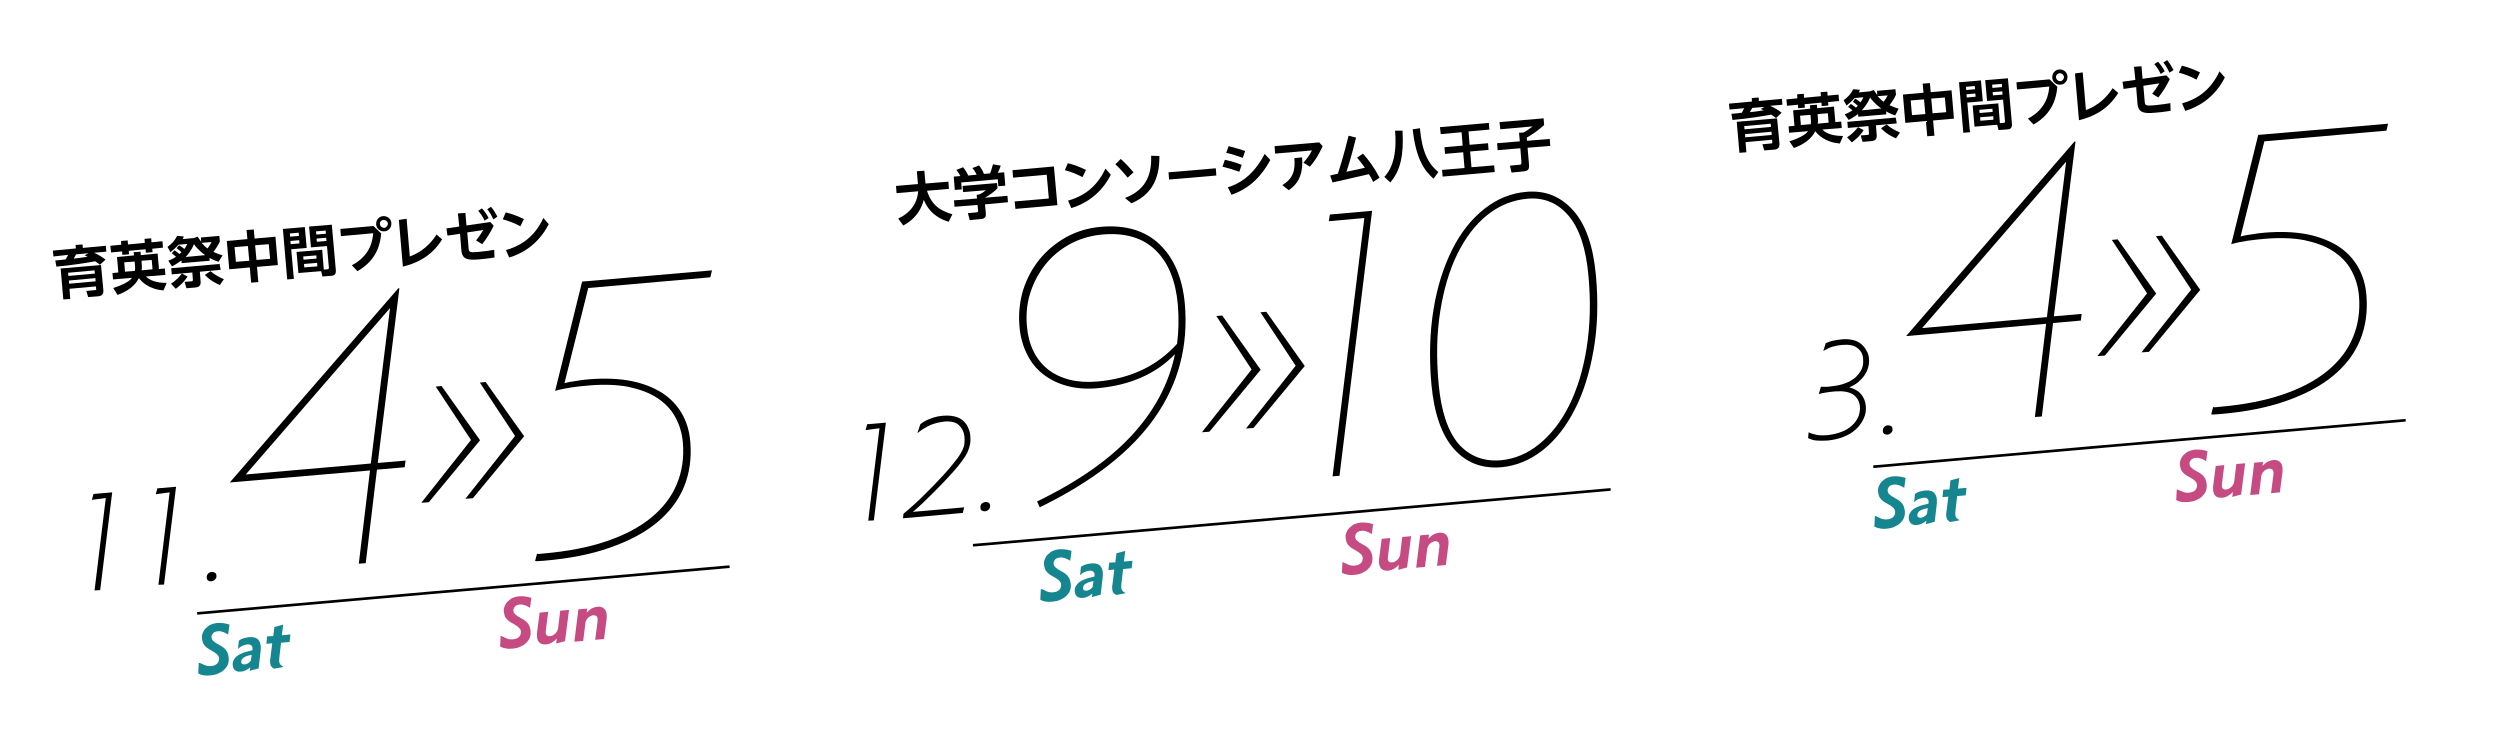 <?xml version="1.0" encoding="utf-8"?>
<!-- Generator: Adobe Illustrator 21.1.0, SVG Export Plug-In . SVG Version: 6.00 Build 0)  -->
<svg version="1.1" id="レイヤー_1" xmlns="http://www.w3.org/2000/svg" xmlns:xlink="http://www.w3.org/1999/xlink" x="0px"
	 y="0px" viewBox="0 0 935.8 276.9" style="enable-background:new 0 0 935.8 276.9;" xml:space="preserve">
<style type="text/css">
	.st0{fill:none;stroke:#000000;stroke-miterlimit:10;}
	.st1{fill:#15858F;}
	.st2{fill:#C54B82;}
</style>
<g>
	<path d="M35.4,221l4.2-34.6l-5.2,0.7l0.6-2.2l7-0.6l-4.5,36.6L35.4,221z"/>
	<path d="M59.3,218.9l4.2-34.6l-5.2,0.7l0.6-2.2l7-0.6l-4.5,36.6L59.3,218.9z"/>
	<path d="M79.3,214.1c0.5,0,0.9,0.1,1.2,0.3c0.3,0.2,0.5,0.6,0.5,1c0.1,0.6-0.1,1.1-0.5,1.5c-0.4,0.4-0.8,0.6-1.4,0.7
		c-0.5,0-0.9-0.1-1.2-0.3c-0.3-0.2-0.5-0.6-0.5-1c-0.1-0.6,0.1-1.1,0.4-1.5C78.2,214.4,78.7,214.1,79.3,214.1z"/>
	<path d="M138.5,176.1L86,180.6l63.1-72.7l0.4,0l-8.1,65.4l10.4-0.9l-0.3,2.5l-10.4,0.9l-4.2,35l-2.6,0.2L138.5,176.1z M138.8,173.5
		l7.2-58.2L92,177.6L138.8,173.5z"/>
	<path d="M165.3,144.5l14.4,20.3L160.5,188l-2.8,0.2l18.6-23.5l-13.2-20L165.3,144.5z M181.8,143l14.4,20.3L177,186.5l-2.8,0.2
		l18.6-23.5l-13.2-20L181.8,143z"/>
	<path d="M265.9,103.8l-45.7,4l-8.9,35.6c1.2-0.3,2.6-0.6,4.3-0.8c1.7-0.3,3.2-0.5,4.6-0.6c6-0.5,11.4-0.3,16,0.6
		c4.6,0.9,8.5,2.5,11.7,4.5c3.2,2.1,5.6,4.7,7.4,7.8c1.8,3.2,2.8,6.7,3.1,10.6c0.5,6.1-0.3,11.7-2.4,16.8
		c-2.1,5.1-5.5,9.5-10.1,13.3c-4.6,3.8-10.5,6.9-17.6,9.4s-15.3,4.1-24.8,4.9c-0.4,0-1,0.1-1.6,0.1c-0.6,0.1-1.2,0.1-1.6,0l0.7-2.7
		c0.4,0,0.9,0.1,1.2,0c0.4,0,0.8-0.1,1.1-0.1c9.1-0.8,17-2.3,23.7-4.6c6.8-2.3,12.3-5.2,16.7-8.8c4.4-3.6,7.6-7.7,9.6-12.5
		c2-4.7,2.8-10,2.3-15.7c-0.3-3.5-1.3-6.7-2.9-9.6c-1.6-2.9-3.9-5.2-6.8-7.1c-2.9-1.9-6.5-3.2-10.7-4.1c-4.2-0.8-9.2-1-14.9-0.5
		c-2.2,0.2-4.2,0.4-6.3,0.7c-2,0.3-4.1,0.7-6.2,1.3l10.1-40.9l48.6-4.2L265.9,103.8z"/>
</g>
<polyline class="st0" points="73.8,229.6 160.1,222 186.7,219.7 273.1,212.1 "/>
<g>
	<path class="st1" d="M76.7,249c0.7,0.3,1.5,0.4,2.4,0.3c1-0.1,1.7-0.4,2.2-0.9c0.5-0.5,0.7-1.2,0.7-1.9c0-0.6-0.3-1.1-0.7-1.5
		s-1.2-1-2.3-1.6c-0.6-0.3-1.1-0.6-1.5-0.9c-0.4-0.3-0.7-0.7-1-1c-0.3-0.4-0.5-0.7-0.6-1.1c-0.1-0.4-0.2-0.8-0.3-1.3
		c-0.1-0.8,0-1.5,0.3-2.2c0.3-0.7,0.6-1.3,1.2-1.8c0.5-0.5,1.1-1,1.8-1.3c0.7-0.3,1.5-0.5,2.3-0.6c1.7-0.1,3.2,0.1,4.7,0.6l-0.5,3.7
		c-0.8-0.5-1.5-0.8-2.1-1c-0.6-0.2-1.2-0.3-1.8-0.2c-0.8,0.1-1.4,0.3-1.8,0.8c-0.4,0.5-0.6,1-0.5,1.6c0,0.2,0.1,0.5,0.2,0.7
		c0.1,0.2,0.3,0.4,0.5,0.6c0.2,0.2,0.5,0.4,0.9,0.7c0.4,0.2,0.9,0.5,1.4,0.8c1.2,0.6,2,1.3,2.5,2c0.5,0.7,0.8,1.6,0.9,2.7
		c0.1,0.9,0,1.7-0.3,2.5c-0.3,0.8-0.8,1.4-1.4,2c-0.6,0.6-1.3,1-2.2,1.4c-0.8,0.4-1.8,0.6-2.8,0.7c-0.9,0.1-1.8,0.1-2.6,0
		c-0.8-0.1-1.5-0.4-2.1-0.7l0.2-4l0.1,0C75.3,248.3,76,248.7,76.7,249z"/>
	<path class="st1" d="M89.4,239.8c0.5-0.4,1.1-0.7,1.8-0.9c0.7-0.2,1.3-0.3,2-0.4c1.5-0.1,2.5,0.1,3.2,0.7c0.7,0.6,1.1,1.5,1.2,2.7
		c0,0.4,0,0.9,0,1.4l-0.8,6.9l-3.3,0.9l0.2-1.3c-0.5,0.4-1.1,0.8-1.7,1.1s-1.3,0.5-1.9,0.5c-0.9,0.1-1.6-0.1-2.1-0.5s-0.8-1-0.9-1.9
		c-0.1-1,0.2-1.8,0.8-2.6c0.6-0.8,1.5-1.4,2.8-1.9c0.6-0.2,1.2-0.5,1.8-0.6c0.7-0.2,1.3-0.3,2-0.5l0-0.3c0-0.2,0-0.4,0-0.6
		c0-0.4-0.2-0.7-0.5-1c-0.3-0.2-0.7-0.3-1.3-0.3c-0.6,0.1-1.2,0.2-1.9,0.5s-1.2,0.7-1.7,1.2L89.4,239.8z M94.2,245.1
		c-0.4,0.1-0.8,0.2-1.3,0.3c-0.4,0.1-0.8,0.3-1.1,0.4c-0.6,0.3-1,0.6-1.2,0.9c-0.2,0.3-0.3,0.7-0.3,1.1c0,0.3,0.1,0.6,0.4,0.7
		c0.2,0.2,0.5,0.2,0.9,0.2c0.4,0,0.8-0.2,1.2-0.4s0.8-0.6,1.1-1L94.2,245.1z"/>
	<path class="st1" d="M102.3,238.1l0.4-3.4l3.3-0.9l-0.5,4l3.2-0.3l-0.3,2.8l-3.2,0.3l-0.6,5.2c-0.1,0.7-0.1,1.3-0.1,1.7
		c0,0.5,0.2,0.9,0.4,1.2c0.2,0.3,0.6,0.5,1.1,0.8l-0.1,0.2l-3.3,0.6c-0.4-0.2-0.7-0.4-1-0.8c-0.3-0.3-0.4-0.8-0.5-1.5
		c0-0.2,0-0.4,0-0.7c0-0.3,0-0.5,0.1-0.8l0.7-5.7l-2.2,0.2l0.3-2.8L102.3,238.1z"/>
</g>
<g>
	<path class="st2" d="M189.7,239c0.7,0.3,1.5,0.4,2.4,0.3c1-0.1,1.7-0.4,2.2-0.9c0.5-0.5,0.7-1.2,0.7-1.9c0-0.6-0.3-1.1-0.7-1.5
		s-1.2-1-2.3-1.6c-0.6-0.3-1.1-0.6-1.5-0.9c-0.4-0.3-0.7-0.7-1-1c-0.3-0.4-0.5-0.7-0.6-1.1c-0.1-0.4-0.2-0.8-0.3-1.3
		c-0.1-0.8,0-1.5,0.3-2.2c0.3-0.7,0.6-1.3,1.2-1.8s1.1-1,1.8-1.3s1.5-0.5,2.3-0.6c1.7-0.1,3.2,0.1,4.7,0.6l-0.5,3.7
		c-0.8-0.5-1.5-0.8-2.1-1c-0.6-0.2-1.2-0.3-1.8-0.2c-0.8,0.1-1.4,0.3-1.8,0.8c-0.4,0.5-0.6,1-0.5,1.6c0,0.2,0.1,0.5,0.2,0.7
		c0.1,0.2,0.3,0.4,0.5,0.6c0.2,0.2,0.5,0.4,0.9,0.7c0.4,0.2,0.9,0.5,1.4,0.8c1.2,0.6,2,1.3,2.5,2c0.5,0.7,0.8,1.6,0.9,2.7
		c0.1,0.9,0,1.7-0.3,2.5c-0.3,0.8-0.8,1.4-1.4,2c-0.6,0.6-1.3,1-2.2,1.4c-0.8,0.4-1.8,0.6-2.8,0.7c-0.9,0.1-1.8,0.1-2.6-0.1
		c-0.8-0.1-1.5-0.4-2.1-0.7l0.2-4l0.1,0C188.2,238.3,189,238.7,189.7,239z"/>
	<path class="st2" d="M205.2,229l-0.9,7.2c0,0.1,0,0.3,0,0.4c0,0.1,0,0.2,0,0.3c0,0.5,0.2,0.8,0.5,1s0.6,0.3,1.1,0.2
		c0.5,0,1-0.2,1.4-0.5c0.4-0.3,0.8-0.6,1.1-1.1c0.1-0.2,0.2-0.4,0.3-0.6c0.1-0.2,0.1-0.4,0.2-0.7l0.8-6.6l3.3-0.3l-1.5,11.7
		l-3.3,0.9l0.2-1.9c-0.5,0.6-1.1,1.1-1.8,1.5s-1.3,0.6-2.1,0.7c-1.1,0.1-1.9-0.1-2.5-0.6c-0.6-0.5-0.9-1.3-1-2.3c0-0.4,0-0.9,0-1.3
		l1-7.7L205.2,229z"/>
	<path class="st2" d="M216.5,228.1l3.3-0.3l-0.2,1.5c0.7-0.7,1.4-1.3,2-1.6c0.6-0.3,1.3-0.5,2-0.6c1-0.1,1.9,0.1,2.5,0.7
		c0.6,0.5,0.9,1.3,1,2.3c0,0.2,0,0.4,0,0.6c0,0.2,0,0.4,0,0.7l-1,7.8l-3.3,0.3l0.9-7.1c0-0.3,0-0.5,0-0.8c-0.1-0.9-0.6-1.3-1.6-1.3
		c-0.4,0-0.8,0.2-1.2,0.4s-0.7,0.4-0.9,0.7c-0.3,0.3-0.5,0.6-0.6,0.9c-0.2,0.3-0.3,0.7-0.3,1.2l-0.8,6.4l-3.3,0.3L216.5,228.1z"/>
</g>
<g>
	<path d="M37.4,99.1c-0.6-0.5-1-0.8-1.8-1.3c-1.9,0.4-9.4,1.6-14.5,2l-0.4-2.3c0.5,0,3.3-0.3,3.9-0.4c0.4-0.8,0.7-1.3,0.9-1.7L20,96
		l-0.2-2.2l8.6-0.8l-0.1-1.3l2.6-0.2l0.1,1.3l8.6-0.8l0.2,2.2l-4.6,0.4c1.5,0.7,3,1.5,4.3,2.6L37.4,99.1z M38.7,108.7
		c0.1,1.7-1,2.1-1.8,2.2l-3.9,0.3l-0.7-2.3l3.2-0.3c0.4,0,0.6-0.1,0.5-0.5l-0.1-0.9l-9.9,0.9l0.3,3.8l-2.6,0.2l-1-11.6l15.1-1.3
		L38.7,108.7z M35.4,101.2l-9.9,0.9l0.1,1.2l9.9-0.9L35.4,101.2z M35.7,104.1l-9.9,0.9l0.1,1.2l9.9-0.9L35.7,104.1z M33.1,94.8
		l-4.6,0.4c-0.6,1-0.6,1.1-0.9,1.6c1.8-0.2,3.4-0.4,5.2-0.7c-0.3-0.1-0.4-0.2-1.1-0.5L33.1,94.8z"/>
	<path d="M45.3,90.2l2.5-0.2l0.1,1.5l6.3-0.6l-0.1-1.5l2.5-0.2l0.1,1.5l4.1-0.4l0.2,2.4L57,93.1l0.1,1.3l-2.5,0.2l-0.1-1.3l-6.3,0.6
		l0.1,1.3l-2.5,0.2l-0.1-1.3l-4.1,0.4L41.3,92l4.1-0.4L45.3,90.2z M42.4,107.8c1.2-0.4,3.6-1.1,5.9-2.7c0.4-0.3,0.8-0.7,1.1-1.1
		l-7.1,0.6l-0.2-2.4l2.2-0.2l-0.5-5.8l6.4-0.6L50,94.4l2.6-0.2l0.1,1.3l6.3-0.6l0.5,5.8l2.2-0.2l0.2,2.4l-7.3,0.6
		c2.2,2.2,5.9,2.4,7.8,2.4l-1.2,2.8c-5.7-0.4-8.5-3.6-9.2-4.6c-1.4,2.8-4.1,4.9-8,6.3L42.4,107.8z M50.4,97.9l-3.9,0.3l0.3,3.5
		l3.7-0.3c0.1-0.4,0.1-1.4,0-2.5L50.4,97.9z M53,98c0.1,1.3,0.2,2.5,0,3.2l4.1-0.4l-0.3-3.5l-3.8,0.3L53,98z"/>
	<path d="M67,91.8c0.3,0.2,1.1,0.6,2,1.4c0.7-0.9,0.8-1.3,1.1-1.9l-3.3,0.3c-1.2,1.4-2.3,2.2-3,2.8l-1.1-2c1.4-0.9,2.8-2.4,3.6-4.1
		l2.5,0.2c-0.1,0.3-0.2,0.6-0.4,1l4.1-0.4l1.5-0.5c0.3,0.5,0.7,1,1.3,1.9l-0.1-1.6l6.9-0.6l0.2,2.1c-0.7,1.6-1.7,2.9-2.4,3.9
		c1.3,0.6,2.4,1,3.4,1.3L81.8,98c-0.7-0.2-1.8-0.6-3.4-1.5l0.1,1.1l-10.5,0.9l-0.1-1c-1.5,1.1-2.6,1.7-3.5,2.2L63,97.6
		c0.7-0.3,1.6-0.6,2.9-1.5c-0.7-0.6-1.2-1-1.6-1.3l1-1.1c0.3,0.2,1,0.6,1.9,1.4c0.2-0.2,0.4-0.4,0.7-0.7c-0.1-0.1-0.8-0.8-1.8-1.5
		L67,91.8z M70.2,103.5c-1.6,2.6-3.8,4.1-4.4,4.6l-1.8-1.9c1.7-1.1,2.8-2.2,4.1-3.8L70.2,103.5z M82.6,101l-7.8,0.7l0.3,3.8
		c0.1,1.5-0.8,2-1.8,2.1l-3.5,0.3l-0.7-2.4l2.6-0.2c0.1,0,0.5,0,0.5-0.5l-0.2-2.8l-7.7,0.7l-0.2-2.3l18.1-1.6L82.6,101z M76.8,95.5
		c-0.5-0.4-2.5-1.7-4.2-4.1c-1,2.5-2.4,4-3.1,4.8L76.8,95.5z M75.4,90.9c1.1,1.2,1.8,1.8,2.3,2.1c0.7-1,1.1-1.6,1.5-2.4L75.4,90.9z
		 M82.3,106.7c-0.7-0.3-3.5-1.5-5.6-3.8l2.1-1.4c1.5,1.3,3.3,2.3,5,3L82.3,106.7z"/>
	<path d="M92.6,89.5l-0.3-3.4l2.7-0.2l0.3,3.4l7.8-0.7l0.9,10.6l-7.8,0.7l0.5,5.7l-2.7,0.2l-0.5-5.7l-7.7,0.7l-0.9-10.6L92.6,89.5z
		 M92.8,92.1l-5,0.4l0.5,5.5l5-0.4L92.8,92.1z M100.6,91.4l-5.1,0.4l0.5,5.5l5.1-0.4L100.6,91.4z"/>
	<path d="M105.9,85.7l8.2-0.7l0.7,7.8l-5.8,0.5l1,11.1l-2.5,0.2L105.9,85.7z M108.5,87.4l0.1,1.2l3.3-0.3l-0.1-1.2L108.5,87.4z
		 M108.7,90.2l0.1,1.2l3.3-0.3l-0.1-1.2L108.7,90.2z M121.2,100.9l1.4-0.1c0.5,0,0.5-0.4,0.5-0.7l-0.7-8l-6,0.5l-0.7-7.8l8.5-0.7
		l1.5,16.9c0.1,0.8,0,2.1-1.4,2.2l-3.6,0.3l-0.5-2l-8.5,0.7l-0.7-7.9l9.6-0.8L121.2,100.9z M113.5,96l0.1,1.2l4.9-0.4l-0.1-1.2
		L113.5,96z M113.8,98.8l0.1,1.3l4.9-0.4l-0.1-1.3L113.8,98.8z M118.3,86.6l0.1,1.2l3.6-0.3l-0.1-1.2L118.3,86.6z M118.5,89.3
		l0.1,1.2l3.6-0.3l-0.1-1.2L118.5,89.3z"/>
	<path d="M139.8,84.6l2.9,2.8c-0.3,3.3-1.3,9.8-8.9,14.1l-2.1-2.2c7.3-3.8,7.8-9.9,8-12l-12.1,1.1l-0.2-2.7L139.8,84.6z M146.5,83.5
		c0.1,1.6-1,3-2.6,3.1c-1.6,0.1-3-1-3.1-2.6c-0.1-1.6,1-3,2.6-3.1C145,80.8,146.4,81.9,146.5,83.5z M142.2,83.9
		c0.1,0.8,0.8,1.4,1.6,1.4c0.8-0.1,1.4-0.8,1.4-1.6c-0.1-0.8-0.8-1.4-1.6-1.4C142.7,82.4,142.1,83.1,142.2,83.9z"/>
	<path d="M152.2,81.9l1.2,14.1c2.1-0.8,6.5-2.7,10-8.2l2.1,1.8c-4.2,6.8-10.2,9.1-14.7,10.2l-1.5-17.5L152.2,81.9z"/>
	<path d="M171.4,79.9l2.8-0.2l0.4,4.7l8.9-1.3l1.3,1.4c-1.3,2.7-2.6,4.7-4.3,6.9l-2.3-1.4c1.2-1.5,1.6-2.1,2.7-3.9l-6,0.9l0.5,5.9
		c0.1,1.7,0.7,1.6,3.7,1.4c2.9-0.3,5-0.6,5.9-0.8l0.1,2.9c-2.5,0.4-4.6,0.6-5.9,0.7c-3.8,0.3-6.2,0.2-6.5-3.4l-0.5-6.2l-4.7,0.7
		l-0.4-2.7l4.8-0.7L171.4,79.9z M180.4,78c1,1.1,1.7,2.1,2.5,3.6l-1.5,1c-0.8-1.6-1.3-2.4-2.4-3.7L180.4,78z M183.8,77.4
		c1,1.2,1.5,2.1,2.4,3.7l-1.5,1c-0.8-1.6-1.3-2.5-2.3-3.8L183.8,77.4z"/>
	<path d="M194.8,84.7c-2.1-1.1-4-1.9-6.6-2.6l1.1-2.6c2.5,0.6,4.5,1.4,6.8,2.5L194.8,84.7z M205.4,83.9c-4,7.9-10.4,11.2-14.8,12.5
		l-1.2-2.8c4.2-1.2,10.2-3.8,14-12L205.4,83.9z"/>
</g>
<g>
	<path d="M699.6,134.2c0.1,1.1,0,2.3-0.3,3.3c-0.3,1.1-0.8,2.1-1.4,3s-1.5,1.8-2.4,2.6c-1,0.8-2.1,1.4-3.3,1.9
		c1.9,0.5,3.4,1.3,4.4,2.5c1,1.2,1.6,2.6,1.8,4.3c0.2,1.8-0.1,3.4-0.8,4.9c-0.7,1.5-1.6,2.8-2.9,4c-1.3,1.2-2.8,2.1-4.6,2.8
		c-1.8,0.7-3.8,1.2-6,1.4c-1.6,0.1-3,0.1-4.2,0s-2.2-0.5-3.1-0.9l0.2-2.2c1,0.5,2,0.8,3.1,1c1.1,0.2,2.3,0.2,3.8,0.1
		c1.9-0.2,3.7-0.6,5.3-1.2c1.6-0.6,2.9-1.4,4-2.4c1.1-1,1.9-2.1,2.4-3.3c0.5-1.2,0.7-2.5,0.6-3.9c-0.2-1.9-1-3.3-2.5-4.4
		c-1.5-1-3.7-1.4-6.6-1.2c-2.4,0.2-4.5,0.5-6.3,1l0.8-2.7c0.6,0,1.2,0,1.9,0c0.7,0,1.4-0.1,2.1-0.2c1.8-0.2,3.5-0.5,5-1.1
		c1.5-0.5,2.8-1.3,3.8-2.1c1-0.9,1.8-1.9,2.4-3.1s0.7-2.5,0.6-4c-0.1-1.7-0.8-3-2.1-4c-1.2-1-3.1-1.4-5.5-1.2
		c-1.5,0.1-2.8,0.4-3.9,0.7c-1.1,0.3-2.2,0.9-3.4,1.6l0.9-2.9c0.9-0.4,1.8-0.8,2.9-1s2.1-0.4,3.3-0.5c1.5-0.1,2.9,0,4.1,0.3
		c1.2,0.3,2.2,0.8,3,1.5c0.8,0.7,1.5,1.5,1.9,2.4C699.2,132,699.5,133,699.6,134.2z"/>
	<path d="M706.7,159.2c0.5,0,0.9,0.1,1.2,0.3c0.3,0.2,0.5,0.6,0.5,1c0.1,0.6-0.1,1.1-0.5,1.5c-0.4,0.4-0.8,0.6-1.4,0.7
		c-0.5,0-0.9-0.1-1.2-0.3c-0.3-0.2-0.5-0.6-0.5-1c-0.1-0.6,0.1-1.1,0.4-1.5C705.6,159.5,706.1,159.2,706.7,159.2z"/>
	<path d="M765.9,121.2l-52.4,4.6L776.5,53l0.4,0l-8.1,65.4l10.4-0.9l-0.3,2.5l-10.4,0.9l-4.2,35l-2.6,0.2L765.9,121.2z M766.2,118.7
		l7.2-58.2l-53.9,62.3L766.2,118.7z"/>
	<path d="M792.7,89.6l14.4,20.3l-19.2,23.2l-2.8,0.2l18.6-23.5l-13.2-20L792.7,89.6z M809.2,88.2l14.4,20.3l-19.2,23.2l-2.8,0.2
		l18.6-23.5l-13.2-20L809.2,88.2z"/>
	<path d="M893.3,48.9l-45.7,4l-8.9,35.6c1.2-0.3,2.6-0.6,4.3-0.8c1.7-0.3,3.2-0.5,4.6-0.6c6-0.5,11.4-0.3,16,0.6
		c4.6,0.9,8.5,2.5,11.7,4.5c3.2,2.1,5.6,4.7,7.4,7.8c1.8,3.2,2.8,6.7,3.1,10.6c0.5,6.1-0.3,11.7-2.4,16.8
		c-2.1,5.1-5.5,9.5-10.1,13.3c-4.6,3.8-10.5,6.9-17.6,9.4s-15.3,4.1-24.8,4.9c-0.4,0-1,0.1-1.6,0.1c-0.6,0.1-1.2,0.1-1.6,0l0.7-2.7
		c0.4,0,0.9,0.1,1.2,0c0.4,0,0.8-0.1,1.1-0.1c9.1-0.8,17-2.3,23.7-4.6c6.8-2.3,12.3-5.2,16.7-8.8c4.4-3.6,7.6-7.7,9.6-12.5
		c2-4.7,2.8-10,2.3-15.7c-0.3-3.5-1.3-6.7-2.9-9.6c-1.6-2.9-3.9-5.2-6.8-7.1c-2.9-1.9-6.5-3.2-10.7-4.1c-4.2-0.8-9.2-1-14.9-0.5
		c-2.2,0.2-4.2,0.4-6.3,0.7c-2,0.3-4.1,0.7-6.2,1.3l10.1-40.9l48.6-4.2L893.3,48.9z"/>
</g>
<polyline class="st0" points="701.2,174.7 787.5,167.1 814.1,164.8 900.5,157.3 "/>
<g>
	<path class="st1" d="M704.1,194.1c0.7,0.3,1.5,0.4,2.4,0.3c1-0.1,1.7-0.4,2.2-0.9c0.5-0.5,0.7-1.2,0.7-1.9c0-0.6-0.3-1.1-0.7-1.5
		c-0.4-0.5-1.2-1-2.3-1.6c-0.6-0.3-1.1-0.6-1.5-0.9c-0.4-0.3-0.7-0.7-1-1c-0.3-0.4-0.5-0.7-0.6-1.1c-0.1-0.4-0.2-0.8-0.3-1.3
		c-0.1-0.8,0-1.5,0.3-2.2c0.3-0.7,0.6-1.3,1.2-1.8c0.5-0.5,1.1-1,1.8-1.3c0.7-0.3,1.5-0.5,2.3-0.6c1.7-0.1,3.2,0.1,4.7,0.6l-0.5,3.7
		c-0.8-0.5-1.5-0.8-2.1-1c-0.6-0.2-1.2-0.3-1.8-0.2c-0.8,0.1-1.4,0.3-1.8,0.8c-0.4,0.5-0.6,1-0.5,1.6c0,0.2,0.1,0.5,0.2,0.7
		c0.1,0.2,0.3,0.4,0.5,0.6c0.2,0.2,0.5,0.4,0.9,0.7c0.4,0.2,0.9,0.5,1.4,0.8c1.2,0.6,2,1.3,2.5,2c0.5,0.7,0.8,1.6,0.9,2.7
		c0.1,0.9,0,1.7-0.3,2.5c-0.3,0.8-0.8,1.4-1.4,2c-0.6,0.6-1.3,1-2.2,1.4c-0.8,0.4-1.8,0.6-2.8,0.7c-0.9,0.1-1.8,0.1-2.6-0.1
		c-0.8-0.1-1.5-0.4-2.1-0.7l0.2-4l0.1,0C702.7,193.4,703.4,193.8,704.1,194.1z"/>
	<path class="st1" d="M716.8,184.9c0.5-0.4,1.1-0.7,1.8-0.9c0.7-0.2,1.3-0.3,2-0.4c1.5-0.1,2.5,0.1,3.2,0.7c0.7,0.6,1.1,1.5,1.2,2.7
		c0,0.4,0,0.9,0,1.4l-0.8,6.9l-3.3,0.9l0.2-1.3c-0.5,0.4-1.1,0.8-1.7,1.1s-1.3,0.5-1.9,0.5c-0.9,0.1-1.6-0.1-2.1-0.5
		c-0.5-0.4-0.8-1-0.9-1.9c-0.1-1,0.2-1.8,0.8-2.6c0.6-0.8,1.5-1.4,2.8-1.9c0.6-0.2,1.2-0.5,1.8-0.6s1.3-0.3,2-0.5l0-0.3
		c0-0.2,0-0.4,0-0.6c0-0.4-0.2-0.7-0.5-1s-0.7-0.3-1.3-0.3c-0.6,0.1-1.2,0.2-1.9,0.5s-1.2,0.7-1.7,1.2L716.8,184.9z M721.6,190.2
		c-0.4,0.1-0.8,0.2-1.3,0.3c-0.4,0.1-0.8,0.3-1.1,0.4c-0.6,0.3-1,0.6-1.2,0.9c-0.2,0.3-0.3,0.7-0.3,1.1c0,0.3,0.1,0.6,0.4,0.7
		c0.2,0.2,0.5,0.2,0.9,0.2c0.4,0,0.8-0.2,1.2-0.4c0.4-0.2,0.8-0.6,1.1-1L721.6,190.2z"/>
	<path class="st1" d="M729.7,183.2l0.4-3.4l3.3-0.9l-0.5,4l3.2-0.3l-0.3,2.8l-3.2,0.3l-0.6,5.2c-0.1,0.7-0.1,1.3-0.1,1.7
		c0,0.5,0.2,0.9,0.4,1.2c0.2,0.3,0.6,0.5,1.1,0.8l-0.1,0.2l-3.3,0.6c-0.4-0.2-0.7-0.4-1-0.8s-0.4-0.8-0.5-1.5c0-0.2,0-0.4,0-0.7
		c0-0.3,0-0.5,0.1-0.8l0.7-5.7l-2.2,0.2l0.3-2.8L729.7,183.2z"/>
</g>
<g>
	<path class="st2" d="M817.1,184.1c0.7,0.3,1.5,0.4,2.4,0.3c1-0.1,1.7-0.4,2.2-0.9c0.5-0.5,0.7-1.2,0.7-1.9c0-0.6-0.3-1.1-0.7-1.5
		c-0.4-0.5-1.2-1-2.3-1.6c-0.6-0.3-1.1-0.6-1.5-0.9c-0.4-0.3-0.7-0.7-1-1c-0.3-0.4-0.5-0.7-0.6-1.1c-0.1-0.4-0.2-0.8-0.3-1.3
		c-0.1-0.8,0-1.5,0.3-2.2c0.3-0.7,0.6-1.3,1.2-1.8c0.5-0.5,1.1-1,1.8-1.3c0.7-0.3,1.5-0.5,2.3-0.6c1.7-0.1,3.2,0.1,4.7,0.6l-0.5,3.7
		c-0.8-0.5-1.5-0.8-2.1-1c-0.6-0.2-1.2-0.3-1.8-0.2c-0.8,0.1-1.4,0.3-1.8,0.8c-0.4,0.5-0.6,1-0.5,1.6c0,0.2,0.1,0.5,0.2,0.7
		c0.1,0.2,0.3,0.4,0.5,0.6c0.2,0.2,0.5,0.4,0.9,0.7c0.4,0.2,0.9,0.5,1.4,0.8c1.2,0.6,2,1.3,2.5,2c0.5,0.7,0.8,1.6,0.9,2.7
		c0.1,0.9,0,1.7-0.3,2.5c-0.3,0.8-0.8,1.4-1.4,2c-0.6,0.6-1.3,1-2.2,1.4c-0.8,0.4-1.8,0.6-2.8,0.7c-0.9,0.1-1.8,0.1-2.6,0
		c-0.8-0.1-1.5-0.4-2.1-0.7l0.2-4l0.1,0C815.6,183.4,816.4,183.8,817.1,184.1z"/>
	<path class="st2" d="M832.6,174.1l-0.9,7.2c0,0.1,0,0.3,0,0.4c0,0.1,0,0.2,0,0.3c0,0.5,0.2,0.8,0.5,1c0.3,0.2,0.6,0.3,1.1,0.2
		c0.5,0,1-0.2,1.4-0.5c0.4-0.3,0.8-0.6,1.1-1.1c0.1-0.2,0.2-0.4,0.3-0.6c0.1-0.2,0.1-0.4,0.2-0.7l0.8-6.6l3.3-0.3l-1.5,11.7
		l-3.3,0.9l0.2-1.9c-0.5,0.6-1.1,1.1-1.8,1.5c-0.6,0.4-1.3,0.6-2.1,0.7c-1.1,0.1-1.9-0.1-2.5-0.6c-0.6-0.5-0.9-1.3-1-2.3
		c0-0.4,0-0.9,0-1.3l1-7.7L832.6,174.1z"/>
	<path class="st2" d="M843.8,173.2l3.3-0.3l-0.2,1.5c0.7-0.7,1.4-1.3,2-1.6c0.6-0.3,1.3-0.5,2-0.6c1-0.1,1.9,0.1,2.5,0.7
		c0.6,0.5,0.9,1.3,1,2.3c0,0.2,0,0.4,0,0.6s0,0.4,0,0.7l-1,7.8l-3.3,0.3l0.9-7.1c0-0.3,0-0.5,0-0.8c-0.1-0.9-0.6-1.3-1.6-1.3
		c-0.4,0-0.8,0.2-1.2,0.4c-0.4,0.2-0.7,0.4-0.9,0.7c-0.3,0.3-0.5,0.6-0.6,0.9c-0.2,0.3-0.3,0.7-0.3,1.2l-0.8,6.4l-3.3,0.3
		L843.8,173.2z"/>
</g>
<g>
	<path d="M664.8,44.2c-0.6-0.5-1-0.8-1.8-1.3c-1.9,0.4-9.4,1.6-14.5,2l-0.4-2.3c0.5,0,3.3-0.3,3.9-0.4c0.4-0.8,0.7-1.3,0.9-1.7
		l-5.5,0.5l-0.2-2.2l8.6-0.8l-0.1-1.3l2.6-0.2l0.1,1.3l8.6-0.8l0.2,2.2l-4.6,0.4c1.5,0.7,3,1.5,4.3,2.6L664.8,44.2z M666.1,53.8
		c0.1,1.7-1,2.1-1.8,2.2l-3.9,0.3l-0.7-2.3l3.2-0.3c0.4,0,0.6-0.1,0.5-0.5l-0.1-0.9l-9.9,0.9l0.3,3.8l-2.6,0.2l-1-11.6l15.1-1.3
		L666.1,53.8z M662.8,46.3l-9.9,0.9l0.1,1.2l9.9-0.9L662.8,46.3z M663.1,49.3l-9.9,0.9l0.1,1.2l9.9-0.9L663.1,49.3z M660.5,40
		l-4.6,0.4c-0.6,1-0.6,1.1-0.9,1.6c1.8-0.2,3.4-0.4,5.2-0.7c-0.3-0.1-0.4-0.2-1.1-0.5L660.5,40z"/>
	<path d="M672.7,35.3l2.5-0.2l0.1,1.5l6.3-0.6l-0.1-1.5l2.5-0.2l0.1,1.5l4.1-0.4l0.2,2.4l-4.1,0.4l0.1,1.3l-2.5,0.2l-0.1-1.3
		l-6.3,0.6l0.1,1.3l-2.5,0.2l-0.1-1.3l-4.1,0.4l-0.2-2.4l4.1-0.4L672.7,35.3z M669.8,52.9c1.2-0.4,3.6-1.1,5.9-2.7
		c0.4-0.3,0.8-0.7,1.1-1.1l-7.1,0.6l-0.2-2.4l2.2-0.2l-0.5-5.8l6.4-0.6l-0.1-1.3l2.6-0.2l0.1,1.3l6.3-0.6l0.5,5.8l2.2-0.2l0.2,2.4
		l-7.3,0.6c2.2,2.2,5.9,2.4,7.8,2.4l-1.2,2.8c-5.7-0.4-8.5-3.6-9.2-4.6c-1.4,2.8-4.1,4.9-8,6.3L669.8,52.9z M677.7,43l-3.9,0.3
		l0.3,3.5l3.7-0.3c0.1-0.4,0.1-1.4,0-2.5L677.7,43z M680.4,43.1c0.1,1.3,0.2,2.5,0,3.2l4.1-0.4l-0.3-3.5l-3.8,0.3L680.4,43.1z"/>
	<path d="M694.4,36.9c0.3,0.2,1.1,0.6,2,1.4c0.7-0.9,0.8-1.3,1.1-1.9l-3.3,0.3c-1.2,1.4-2.3,2.2-3,2.8l-1.1-2
		c1.4-0.9,2.8-2.4,3.6-4.1l2.5,0.2c-0.1,0.3-0.2,0.6-0.4,1l4.1-0.4l1.5-0.5c0.3,0.5,0.7,1,1.3,1.9l-0.1-1.6l6.9-0.6l0.2,2.1
		c-0.7,1.6-1.7,2.9-2.4,3.9c1.3,0.6,2.4,1,3.4,1.3l-1.3,2.5c-0.7-0.2-1.8-0.6-3.4-1.5l0.1,1.1l-10.5,0.9l-0.1-1
		c-1.5,1.1-2.6,1.7-3.5,2.2l-1.5-2.1c0.7-0.3,1.6-0.6,2.9-1.5c-0.7-0.6-1.2-1-1.6-1.3l1-1.1c0.3,0.2,1,0.6,1.9,1.4
		c0.2-0.2,0.4-0.4,0.7-0.7c-0.1-0.1-0.8-0.8-1.8-1.5L694.4,36.9z M697.6,48.7c-1.6,2.6-3.8,4.1-4.4,4.6l-1.8-1.9
		c1.7-1.1,2.8-2.2,4.1-3.8L697.6,48.7z M710,46.2l-7.8,0.7l0.3,3.8c0.1,1.5-0.8,2-1.8,2.1l-3.5,0.3l-0.7-2.4l2.6-0.2
		c0.1,0,0.5,0,0.5-0.5l-0.2-2.8l-7.7,0.7l-0.2-2.3l18.1-1.6L710,46.2z M704.2,40.6c-0.5-0.4-2.5-1.7-4.2-4.1c-1,2.5-2.4,4-3.1,4.8
		L704.2,40.6z M702.8,36c1.1,1.2,1.8,1.8,2.3,2.1c0.7-1,1.1-1.6,1.5-2.4L702.8,36z M709.7,51.8c-0.7-0.3-3.5-1.5-5.6-3.8l2.1-1.4
		c1.5,1.3,3.3,2.3,5,3L709.7,51.8z"/>
	<path d="M720,34.7l-0.3-3.4l2.7-0.2l0.3,3.4l7.8-0.7l0.9,10.6l-7.8,0.7l0.5,5.7l-2.7,0.2l-0.5-5.7l-7.7,0.7l-0.9-10.6L720,34.7z
		 M720.2,37.2l-5,0.4l0.5,5.5l5-0.4L720.2,37.2z M728,36.5l-5.1,0.4l0.5,5.5l5.1-0.4L728,36.5z"/>
	<path d="M733.3,30.8l8.2-0.7l0.7,7.8l-5.8,0.5l1,11.1l-2.5,0.2L733.3,30.8z M735.9,32.5l0.1,1.2l3.3-0.3l-0.1-1.2L735.9,32.5z
		 M736.1,35.3l0.1,1.2l3.3-0.3l-0.1-1.2L736.1,35.3z M748.6,46.1l1.4-0.1c0.5,0,0.5-0.4,0.5-0.7l-0.7-8l-6,0.5l-0.7-7.8l8.5-0.7
		l1.5,16.9c0.1,0.8,0,2.1-1.4,2.2l-3.6,0.3l-0.5-2l-8.5,0.7l-0.7-7.9l9.6-0.8L748.6,46.1z M740.9,41.1l0.1,1.2l4.9-0.4l-0.1-1.2
		L740.9,41.1z M741.2,43.9l0.1,1.3l4.9-0.4l-0.1-1.3L741.2,43.9z M745.7,31.7l0.1,1.2l3.6-0.3l-0.1-1.2L745.7,31.7z M745.9,34.5
		l0.1,1.2l3.6-0.3l-0.1-1.2L745.9,34.5z"/>
	<path d="M767.2,29.7l2.9,2.8c-0.3,3.3-1.3,9.8-8.9,14.1l-2.1-2.2c7.3-3.8,7.8-9.9,8-12L755,33.5l-0.2-2.7L767.2,29.7z M773.9,28.6
		c0.1,1.6-1,3-2.6,3.1c-1.6,0.1-3-1-3.1-2.6c-0.1-1.6,1-3,2.6-3.1C772.4,25.9,773.8,27,773.9,28.6z M769.6,29
		c0.1,0.8,0.8,1.4,1.6,1.4c0.8-0.1,1.4-0.8,1.4-1.6c-0.1-0.8-0.8-1.4-1.6-1.4C770.1,27.5,769.5,28.2,769.6,29z"/>
	<path d="M779.6,27.1l1.2,14.1c2.1-0.8,6.5-2.7,10-8.2l2.1,1.8c-4.2,6.8-10.2,9.1-14.7,10.2l-1.5-17.5L779.6,27.1z"/>
	<path d="M798.8,25l2.8-0.2l0.4,4.7l8.9-1.3l1.3,1.4c-1.3,2.7-2.6,4.7-4.3,6.9l-2.3-1.4c1.2-1.5,1.6-2.1,2.7-3.9l-6,0.9l0.5,5.9
		c0.1,1.7,0.7,1.6,3.7,1.4c2.9-0.3,5-0.6,5.9-0.8l0.1,2.9c-2.5,0.4-4.6,0.6-5.9,0.7c-3.8,0.3-6.2,0.2-6.5-3.4l-0.5-6.2l-4.7,0.7
		l-0.4-2.7l4.8-0.7L798.8,25z M807.8,23.1c1,1.1,1.7,2.1,2.5,3.6l-1.5,1c-0.8-1.6-1.3-2.4-2.4-3.7L807.8,23.1z M811.2,22.5
		c1,1.2,1.5,2.1,2.4,3.7l-1.5,1c-0.8-1.6-1.3-2.5-2.3-3.8L811.2,22.5z"/>
	<path d="M822.2,29.8c-2.1-1.1-4-1.9-6.6-2.6l1.1-2.6c2.5,0.6,4.5,1.4,6.8,2.5L822.2,29.8z M832.8,29c-4,7.9-10.4,11.2-14.8,12.5
		l-1.2-2.8c4.2-1.2,10.2-3.8,14-12L832.8,29z"/>
</g>
<g>
	<path d="M325,194.9l4.2-34.6l-5.2,0.7l0.6-2.2l7-0.6l-4.5,36.6L325,194.9z"/>
	<path d="M348.6,156.6c1.5-0.6,3.1-0.9,4.7-1c1.5-0.1,2.9,0,4.1,0.3c1.2,0.3,2.2,0.8,3,1.5c0.8,0.7,1.5,1.5,1.9,2.5
		c0.5,1,0.8,2,0.9,3.2c0.1,1.1,0.1,2.2-0.1,3.2c-0.2,1-0.5,2-1,3.1c-0.5,1-1.2,2.1-2.1,3.3c-0.9,1.2-1.9,2.5-3.2,3.9
		c-0.9,1-2,2.2-3.3,3.6c-1.3,1.3-2.6,2.7-4,4.1c-1.4,1.4-2.8,2.7-4.1,4c-1.4,1.3-2.6,2.4-3.7,3.3l19.2-1.7l-0.5,2.1l-22.4,2l0.2-1.7
		c1-0.8,2.2-1.9,3.7-3.2c1.5-1.3,3-2.8,4.6-4.4c1.6-1.6,3.2-3.2,4.7-4.8s2.9-3.1,4.1-4.5c1.3-1.6,2.4-2.9,3.2-4
		c0.8-1.1,1.4-2.1,1.8-3c0.4-0.9,0.7-1.7,0.7-2.5c0.1-0.8,0.1-1.6,0-2.6c-0.2-1.7-0.9-3.1-2.1-4.2c-1.2-1.1-3.1-1.5-5.4-1.3
		c-1.7,0.2-3.4,0.6-5,1.2c-1.6,0.7-3.3,1.7-5.1,3.1l1.1-3.3C345.7,157.8,347.1,157.1,348.6,156.6z"/>
	<path d="M368.9,187.9c0.5,0,0.9,0.1,1.2,0.3c0.3,0.2,0.5,0.6,0.5,1c0.1,0.6-0.1,1.1-0.5,1.5c-0.4,0.4-0.8,0.6-1.4,0.7
		c-0.5,0-0.9-0.1-1.2-0.3c-0.3-0.2-0.5-0.6-0.5-1c-0.1-0.6,0.1-1.1,0.4-1.5C367.8,188.2,368.3,188,368.9,187.9z"/>
	<path d="M388.2,187.7c15.3-7.4,27.1-15.7,35.5-24.8c8.4-9.1,13.8-19.2,16.1-30.3c-7.2,7.4-16.8,11.6-28.8,12.7
		c-4.1,0.4-8,0.1-11.4-0.8c-3.5-0.9-6.5-2.4-9.1-4.4c-2.6-2-4.6-4.5-6.1-7.6c-1.5-3-2.5-6.5-2.8-10.4c-0.4-4.7,0.1-9.3,1.4-13.6
		c1.4-4.3,3.4-8.1,6.2-11.5c2.8-3.4,6.1-6.1,10-8.3c3.9-2.1,8.2-3.4,12.9-3.8c9.2-0.8,16.6,1.4,22,6.6c5.4,5.2,8.5,12.6,9.4,22.1
		c1.4,15.9-2.4,30.2-11.3,42.8c-8.9,12.7-23.2,23.8-43,33.5L388.2,187.7z M410.9,142.8c12.3-1.1,22.2-5.8,29.7-14.1
		c0.6-4.6,0.7-9.5,0.3-14.6c-0.8-8.9-3.5-15.7-8.3-20.4c-4.8-4.7-11.5-6.7-20.1-5.9c-4.3,0.4-8.3,1.6-11.9,3.5
		c-3.6,2-6.7,4.5-9.2,7.6c-2.5,3.1-4.4,6.6-5.7,10.6c-1.3,4-1.7,8.2-1.3,12.6c0.6,7.1,3.3,12.5,7.9,16.2
		C397,141.9,403.2,143.5,410.9,142.8z"/>
	<path d="M457.5,118.1l14.4,20.3l-19.2,23.2l-2.8,0.2l18.6-23.5l-13.2-20L457.5,118.1z M474,116.7l14.4,20.3l-19.2,23.2l-2.8,0.2
		l18.6-23.5l-13.2-20L474,116.7z"/>
	<path d="M498.8,178.3l11.9-96.7l-13.3,1.2l0.4-2.5l15.8-1.4l-12.2,99.2L498.8,178.3z"/>
	<path d="M561.9,174.9c-7.2,0.6-13.1-1.7-17.7-6.9c-4.6-5.2-7.4-13.3-8.4-24.2c-0.9-10.1-0.6-19.4,0.8-28c1.4-8.6,3.8-16,7-22.4
		c3.2-6.4,7.2-11.4,12-15.2c4.8-3.8,10-5.9,15.8-6.4c7-0.6,12.8,1.7,17.5,7c4.7,5.2,7.5,13.4,8.5,24.4c0.9,10.1,0.6,19.4-0.9,27.9
		c-1.5,8.5-3.8,16-7.1,22.3c-3.2,6.3-7.2,11.4-11.9,15.1C572.8,172.2,567.6,174.4,561.9,174.9z M561.7,172.3
		c5.3-0.5,10.1-2.5,14.5-6.1c4.4-3.6,8.2-8.4,11.2-14.5c3-6.1,5.2-13.2,6.5-21.4c1.3-8.2,1.6-17.2,0.7-26.9
		c-0.9-10.4-3.4-17.9-7.5-22.7c-4.1-4.8-9.3-6.9-15.5-6.3c-5.4,0.5-10.4,2.5-14.9,6.1c-4.5,3.6-8.2,8.5-11.2,14.6
		c-3,6.1-5.1,13.3-6.4,21.5c-1.3,8.2-1.5,17.2-0.6,27c0.9,10.2,3.4,17.7,7.4,22.5C550,170.7,555.2,172.8,561.7,172.3z"/>
</g>
<polyline class="st0" points="364.2,204.1 475.3,194.4 501.9,192.1 602.9,183.2 "/>
<g>
	<path class="st1" d="M391.9,221.4c0.7,0.3,1.5,0.4,2.4,0.3c1-0.1,1.7-0.4,2.2-0.9c0.5-0.5,0.7-1.2,0.7-1.9c0-0.6-0.3-1.1-0.7-1.5
		c-0.4-0.5-1.2-1-2.3-1.6c-0.6-0.3-1.1-0.6-1.5-0.9c-0.4-0.3-0.7-0.7-1-1c-0.3-0.4-0.5-0.7-0.6-1.1c-0.1-0.4-0.2-0.8-0.3-1.3
		c-0.1-0.8,0-1.5,0.3-2.2c0.3-0.7,0.6-1.3,1.2-1.8c0.5-0.5,1.1-1,1.8-1.3c0.7-0.3,1.5-0.5,2.3-0.6c1.7-0.1,3.2,0.1,4.7,0.6l-0.5,3.7
		c-0.8-0.5-1.5-0.8-2.1-1c-0.6-0.2-1.2-0.3-1.8-0.2c-0.8,0.1-1.4,0.3-1.8,0.8c-0.4,0.5-0.6,1-0.5,1.6c0,0.2,0.1,0.5,0.2,0.7
		c0.1,0.2,0.3,0.4,0.5,0.6c0.2,0.2,0.5,0.4,0.9,0.7c0.4,0.2,0.9,0.5,1.4,0.8c1.2,0.6,2,1.3,2.5,2c0.5,0.7,0.8,1.6,0.9,2.7
		c0.1,0.9,0,1.7-0.3,2.5c-0.3,0.8-0.8,1.4-1.4,2c-0.6,0.6-1.3,1-2.2,1.4c-0.8,0.4-1.8,0.6-2.8,0.7c-0.9,0.1-1.8,0.1-2.6,0
		c-0.8-0.1-1.5-0.4-2.1-0.7l0.2-4l0.1,0C390.5,220.6,391.2,221.1,391.9,221.4z"/>
	<path class="st1" d="M404.6,212.2c0.5-0.4,1.1-0.7,1.8-0.9c0.7-0.2,1.3-0.3,2-0.4c1.5-0.1,2.5,0.1,3.2,0.7c0.7,0.6,1.1,1.5,1.2,2.7
		c0,0.4,0,0.9,0,1.4l-0.8,6.9l-3.3,0.9l0.2-1.3c-0.5,0.4-1.1,0.8-1.7,1.1s-1.3,0.5-1.9,0.5c-0.9,0.1-1.6-0.1-2.1-0.5
		c-0.5-0.4-0.8-1-0.9-1.9c-0.1-1,0.2-1.8,0.8-2.6c0.6-0.8,1.5-1.4,2.8-1.9c0.6-0.2,1.2-0.5,1.8-0.6c0.7-0.2,1.3-0.3,2-0.5l0-0.3
		c0-0.2,0-0.4,0-0.6c0-0.4-0.2-0.7-0.5-1c-0.3-0.2-0.7-0.3-1.3-0.3c-0.6,0.1-1.2,0.2-1.9,0.5s-1.2,0.7-1.7,1.2L404.6,212.2z
		 M409.3,217.5c-0.4,0.1-0.8,0.2-1.3,0.3c-0.4,0.1-0.8,0.3-1.1,0.4c-0.6,0.3-1,0.6-1.2,0.9c-0.2,0.3-0.3,0.7-0.3,1.1
		c0,0.3,0.1,0.6,0.4,0.7c0.2,0.2,0.5,0.2,0.9,0.2c0.4,0,0.8-0.2,1.2-0.4c0.4-0.2,0.8-0.6,1.1-1L409.3,217.5z"/>
	<path class="st1" d="M417.5,210.5l0.4-3.4l3.3-0.9l-0.5,4l3.2-0.3l-0.3,2.8l-3.2,0.3l-0.6,5.2c-0.1,0.7-0.1,1.3-0.1,1.7
		c0,0.5,0.2,0.9,0.4,1.2c0.2,0.3,0.6,0.5,1.1,0.8l-0.1,0.2l-3.3,0.6c-0.4-0.2-0.7-0.4-1-0.8c-0.3-0.3-0.4-0.8-0.5-1.5
		c0-0.2,0-0.4,0-0.7c0-0.3,0-0.5,0.1-0.8l0.7-5.7l-2.2,0.2l0.3-2.8L417.5,210.5z"/>
</g>
<g>
	<path class="st2" d="M504.8,211.4c0.7,0.3,1.5,0.4,2.4,0.3c1-0.1,1.7-0.4,2.2-0.9c0.5-0.5,0.7-1.2,0.7-1.9c0-0.6-0.3-1.1-0.7-1.5
		s-1.2-1-2.3-1.6c-0.6-0.3-1.1-0.6-1.5-0.9c-0.4-0.3-0.7-0.7-1-1c-0.3-0.4-0.5-0.7-0.6-1.1c-0.1-0.4-0.2-0.8-0.3-1.3
		c-0.1-0.8,0-1.5,0.3-2.2c0.3-0.7,0.6-1.3,1.2-1.8s1.1-1,1.8-1.3s1.5-0.5,2.3-0.6c1.7-0.1,3.2,0.1,4.7,0.6l-0.5,3.7
		c-0.8-0.5-1.5-0.8-2.1-1c-0.6-0.2-1.2-0.3-1.8-0.2c-0.8,0.1-1.4,0.3-1.8,0.8c-0.4,0.5-0.6,1-0.5,1.6c0,0.2,0.1,0.5,0.2,0.7
		c0.1,0.2,0.3,0.4,0.5,0.6c0.2,0.2,0.5,0.4,0.9,0.7c0.4,0.2,0.9,0.5,1.4,0.8c1.2,0.6,2,1.3,2.5,2c0.5,0.7,0.8,1.6,0.9,2.7
		c0.1,0.9,0,1.7-0.3,2.5c-0.3,0.8-0.8,1.4-1.4,2c-0.6,0.6-1.3,1-2.2,1.4c-0.8,0.4-1.8,0.6-2.8,0.7c-0.9,0.1-1.8,0.1-2.6-0.1
		c-0.8-0.1-1.5-0.4-2.1-0.7l0.2-4l0.1,0C503.4,210.7,504.1,211.1,504.8,211.4z"/>
	<path class="st2" d="M520.4,201.4l-0.9,7.2c0,0.1,0,0.3,0,0.4c0,0.1,0,0.2,0,0.3c0,0.5,0.2,0.8,0.5,1s0.6,0.3,1.1,0.2
		c0.5,0,1-0.2,1.4-0.5c0.4-0.3,0.8-0.6,1.1-1.1c0.1-0.2,0.2-0.4,0.3-0.6c0.1-0.2,0.1-0.4,0.2-0.7l0.8-6.6l3.3-0.3l-1.5,11.7
		l-3.3,0.9l0.2-1.9c-0.5,0.6-1.1,1.1-1.8,1.5s-1.3,0.6-2.1,0.7c-1.1,0.1-1.9-0.1-2.5-0.6c-0.6-0.5-0.9-1.3-1-2.3c0-0.4,0-0.9,0-1.3
		l1-7.7L520.4,201.4z"/>
	<path class="st2" d="M531.6,200.4l3.3-0.3l-0.2,1.5c0.7-0.7,1.4-1.3,2-1.6c0.6-0.3,1.3-0.5,2-0.6c1-0.1,1.9,0.1,2.5,0.7
		c0.6,0.5,0.9,1.3,1,2.3c0,0.2,0,0.4,0,0.6c0,0.2,0,0.4,0,0.7l-1,7.8l-3.3,0.3l0.9-7.1c0-0.3,0-0.5,0-0.8c-0.1-0.9-0.6-1.3-1.6-1.3
		c-0.4,0-0.8,0.2-1.2,0.4s-0.7,0.4-0.9,0.7c-0.3,0.3-0.5,0.6-0.6,0.9c-0.2,0.3-0.3,0.7-0.3,1.2l-0.8,6.4l-3.3,0.3L531.6,200.4z"/>
</g>
<g>
	<path d="M336.2,81.8c1.5-0.7,6.9-3.2,7.5-10.2l-8.1,0.7l-0.2-2.7l8.2-0.7l-0.4-4.8l2.8-0.2l0.4,4.4c0,0.1,0,0.3,0,0.4l8.6-0.7
		l0.2,2.7l-8.2,0.7c1.7,5.5,5.2,7.6,9.5,8.8l-1.4,2.8c-2.1-0.6-7-2.4-9.3-8.2c-1.7,6.4-6.2,8.8-7.7,9.6L336.2,81.8z"/>
	<path d="M359.5,65.9c-0.5-0.9-0.8-1.4-1.5-2.3l2.5-1c1,1.2,1.6,2.3,1.9,3.1l3.2-0.3c-0.7-1.4-1.2-2-1.6-2.5l2.5-1
		c0.7,1,1.3,1.8,1.8,3.2l2.3-0.2c0.2-0.5,0.5-1.2,1.1-3.4l2.9,0.5c-0.4,1.2-0.6,1.7-1.1,2.7l2.4-0.2l0.4,5l-2.6,0.2l-0.2-2.6
		l-13.7,1.2l0.2,2.6l-2.6,0.2l-0.4-5L359.5,65.9z M373.2,68.5l0.2,2c-1.1,1.1-2.9,2.5-4.7,3.5l8.4-0.7l0.2,2.4l-8.6,0.8l0.3,3.2
		c0.1,1,0.1,2.2-1.9,2.3l-4.1,0.4l-0.7-2.6l3.1-0.3c0.7-0.1,0.8-0.2,0.7-0.9l-0.2-1.9l-8.6,0.7l-0.2-2.4l8.6-0.7l-0.1-1.4l0.9-0.1
		c0.2-0.1,1.6-0.7,2.5-1.6l-8.5,0.7l-0.2-2.3L373.2,68.5z"/>
	<path d="M379.8,75.4l12.8-1.1l-0.8-8.9l-12.6,1.1l-0.2-2.8l15.5-1.4l1.3,14.5l-15.7,1.4L379.8,75.4z"/>
	<path d="M405.2,66.3c-2.1-1.1-4-1.9-6.6-2.6l1.1-2.6c2.5,0.6,4.5,1.4,6.8,2.5L405.2,66.3z M415.8,65.4c-4,7.9-10.4,11.2-14.8,12.5
		l-1.2-2.8c4.2-1.2,10.2-3.8,14-12L415.8,65.4z"/>
	<path d="M422.1,66.5c-2-2.5-3.5-4-4.6-5l2-2c2,1.8,3.1,3,4.8,5L422.1,66.5z M434,58.4c0,6.3-1.4,13.9-10.5,17.7l-2.4-2
		c8.8-3.3,10-10.1,9.8-15.8L434,58.4z"/>
	<path d="M455.1,63l0.2,2.7l-17.7,1.5l-0.2-2.7L455.1,63z"/>
	<path d="M463.9,64.3c-2.2-0.8-3.8-1.3-6.3-1.9l0.9-2.6c1.2,0.3,3.2,0.7,6.3,1.9L463.9,64.3z M465.2,59.1c-2.3-0.8-3.6-1.3-6.2-1.9
		l0.9-2.5c2.3,0.6,3.7,1,6.2,1.8L465.2,59.1z M475.5,59.9c-3.1,5.8-7.6,10.6-14.5,13l-1.4-2.8c3.8-1.1,9.5-4.1,13.8-12.5L475.5,59.9
		z"/>
	<path d="M493.8,53.3l1.3,1.4c-0.6,1.3-2,4.5-4.8,7.7l-2.4-1.5c1.3-1.5,2.1-2.5,3.2-4.6l-13.8,1.2l-0.2-2.8L493.8,53.3z M487.4,58.9
		c0.4,5.2-0.7,9.4-5,12.3l-2.4-1.9c4.1-2.5,4.9-5.6,4.5-10.1L487.4,58.9z"/>
	<path d="M514,68.1c-0.3-0.6-0.8-1.7-1.6-2.9l-13.6,3.1l-0.9-2.6l2.9-0.7c1.3-4.1,2.3-7.3,4-14.2l2.8,0.7c-1.6,6.5-3,11.1-3.6,12.8
		l6.9-1.5c-1.3-1.9-2.5-3.2-2.9-3.8l2.2-1.5c2.1,2.4,4.2,5.2,6.2,9L514,68.1z"/>
	<path d="M525,48.9c0.5,9.3-0.8,15-4.6,19.4l-2.2-2.1c1.4-1.6,5-5.6,4-17.3L525,48.9z M536.6,66.9c-3.6-3.2-6.6-7.6-7.8-18.5
		l2.7-0.4c0.8,9,3.2,13.4,6.9,16.4L536.6,66.9z"/>
	<path d="M539,47.6l18.3-1.6l0.2,2.5l-7.8,0.7l0.4,5l6.9-0.6l0.2,2.5l-6.9,0.6l0.5,5.9l8.5-0.7l0.2,2.5L540,66.1l-0.2-2.5l8.4-0.7
		l-0.5-5.9l-6.8,0.6l-0.2-2.5l6.8-0.6l-0.4-5l-7.8,0.7L539,47.6z"/>
	<path d="M561.3,45.7l16.5-1.4l0.2,2.5c-2,1.8-4,3.3-6.5,4.7l0.1,1.2l8.5-0.7l0.2,2.6l-8.5,0.7l0.5,5.8c0.2,2.3,0,2.9-2.5,3.1
		l-4,0.4l-0.6-2.6l3.3-0.3c0.9-0.1,1-0.1,1-1.1l-0.4-5.1l-8.5,0.7l-0.2-2.6l8.5-0.7l-0.3-3.2l1.7-0.1c1.4-0.8,2.3-1.4,3.4-2.3
		l-12.1,1.1L561.3,45.7z"/>
</g>
<g>
</g>
<g>
</g>
<g>
</g>
<g>
</g>
<g>
</g>
<g>
</g>
</svg>
